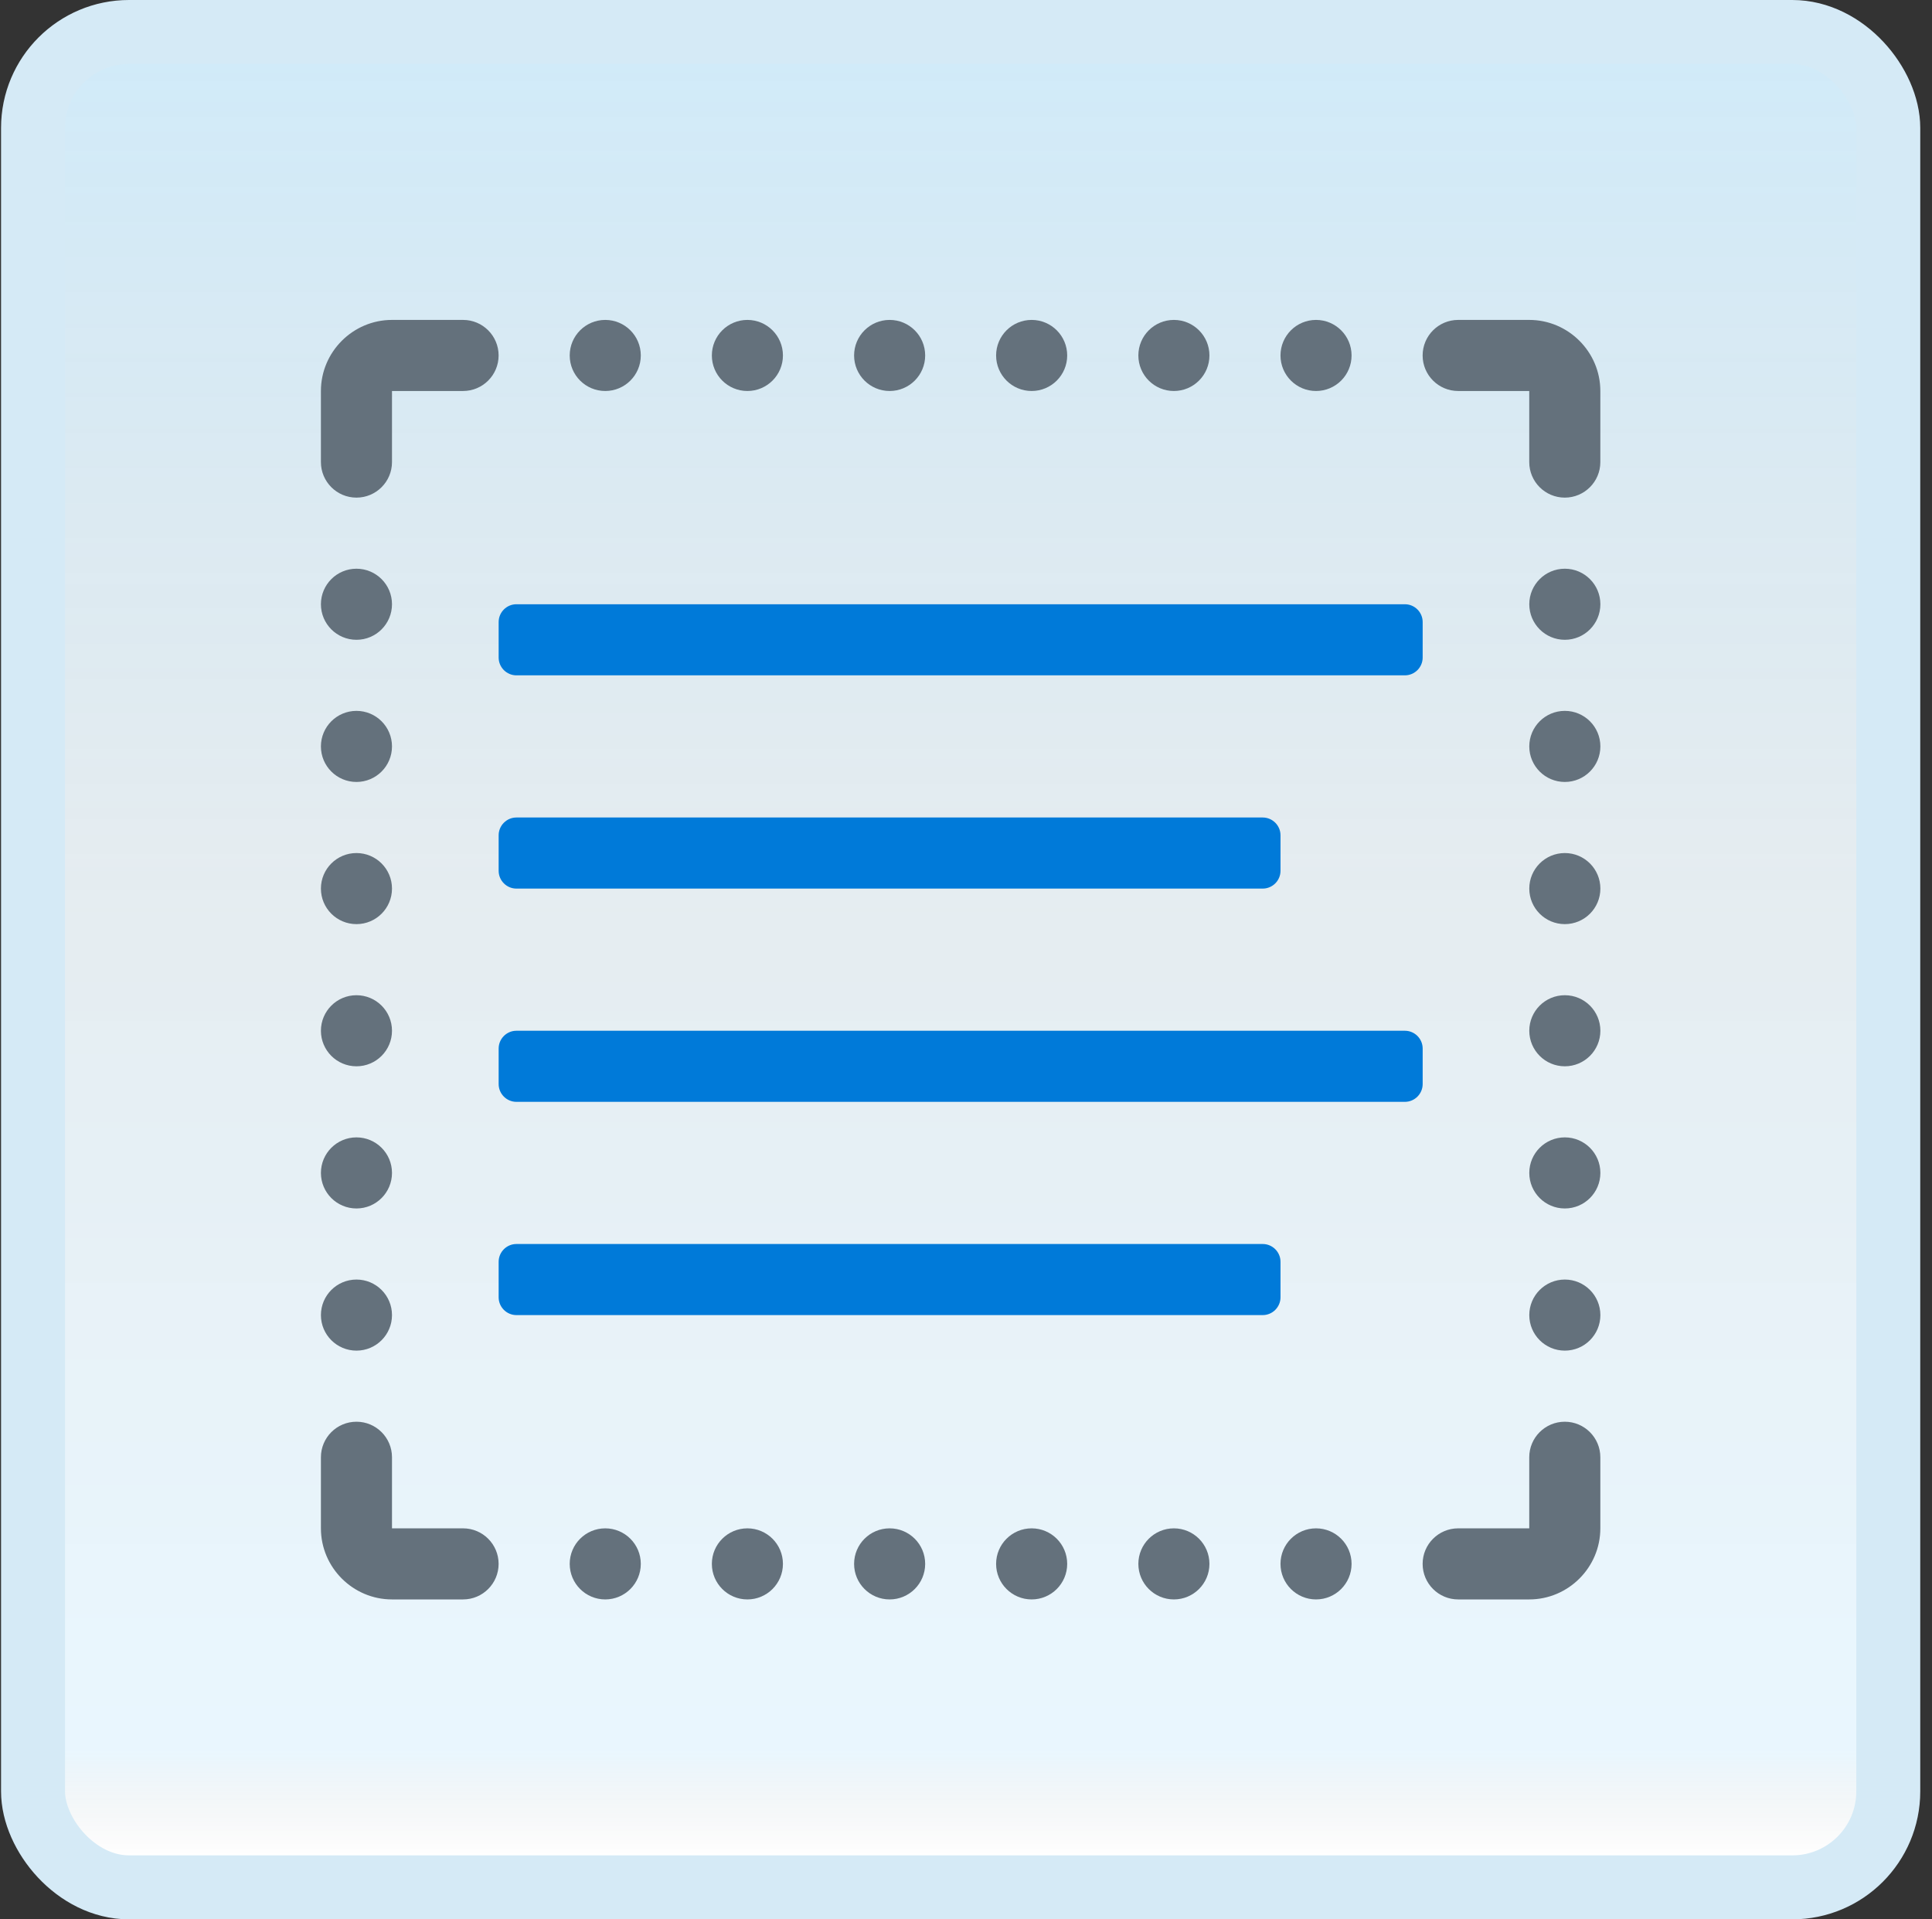 <svg width="151" height="150" viewBox="0 0 151 150" fill="none" xmlns="http://www.w3.org/2000/svg">
<rect x="0" y="0" width="151" height="150" fill="#333333" stroke="none"/>
<g id="select-all">
<rect x="2.582" y="2.5" width="145" height="145" rx="7.5" fill="white"/>
<rect x="2.582" y="2.5" width="145" height="145" rx="7.5" fill="url(#paint0_linear_14_11203)" fill-opacity="0.2"/>
<g id="Group">
<path id="Vector" d="M113.967 30.557H119.522V36.113C119.522 37.646 120.767 38.89 122.3 38.89C123.833 38.89 125.078 37.646 125.078 36.113V30.557C125.078 27.502 122.578 25.002 119.522 25.002H113.967C112.434 25.002 111.189 26.246 111.189 27.78C111.189 29.313 112.434 30.557 113.967 30.557Z" fill="#64717C"/>
<path id="Vector_2" d="M30.637 36.113V30.557H36.193C37.726 30.557 38.97 29.313 38.97 27.78C38.97 26.246 37.726 25.002 36.193 25.002H30.637C27.582 25.002 25.082 27.502 25.082 30.557V36.113C25.082 37.646 26.326 38.89 27.86 38.89C29.393 38.89 30.637 37.646 30.637 36.113Z" fill="#64717C"/>
<path id="Vector_3" d="M119.522 113.887V119.443H113.967C112.434 119.443 111.189 120.687 111.189 122.22C111.189 123.754 112.434 124.998 113.967 124.998H119.522C122.578 124.998 125.078 122.498 125.078 119.443V113.887C125.078 112.354 123.833 111.11 122.3 111.11C120.767 111.11 119.522 112.354 119.522 113.887Z" fill="#64717C"/>
<path id="Vector_4" d="M36.193 119.443H30.637V113.887C30.637 112.354 29.393 111.11 27.86 111.11C26.326 111.11 25.082 112.354 25.082 113.887V119.443C25.082 122.498 27.582 124.998 30.637 124.998H36.193C37.726 124.998 38.97 123.754 38.97 122.22C38.97 120.687 37.726 119.443 36.193 119.443Z" fill="#64717C"/>
<path id="Vector_5" d="M47.305 30.557C48.839 30.557 50.083 29.314 50.083 27.78C50.083 26.246 48.839 25.002 47.305 25.002C45.771 25.002 44.527 26.246 44.527 27.78C44.527 29.314 45.771 30.557 47.305 30.557Z" fill="#64717C"/>
<path id="Vector_6" d="M58.414 30.557C59.948 30.557 61.192 29.314 61.192 27.78C61.192 26.246 59.948 25.002 58.414 25.002C56.88 25.002 55.637 26.246 55.637 27.78C55.637 29.314 56.88 30.557 58.414 30.557Z" fill="#64717C"/>
<path id="Vector_7" d="M69.532 30.557C71.066 30.557 72.309 29.314 72.309 27.78C72.309 26.246 71.066 25.002 69.532 25.002C67.998 25.002 66.754 26.246 66.754 27.78C66.754 29.314 67.998 30.557 69.532 30.557Z" fill="#64717C"/>
<path id="Vector_8" d="M91.748 30.557C93.282 30.557 94.526 29.314 94.526 27.78C94.526 26.246 93.282 25.002 91.748 25.002C90.214 25.002 88.971 26.246 88.971 27.78C88.971 29.314 90.214 30.557 91.748 30.557Z" fill="#64717C"/>
<path id="Vector_9" d="M102.858 30.557C104.392 30.557 105.635 29.314 105.635 27.78C105.635 26.246 104.392 25.002 102.858 25.002C101.324 25.002 100.08 26.246 100.08 27.78C100.08 29.314 101.324 30.557 102.858 30.557Z" fill="#64717C"/>
<path id="Vector_10" d="M80.631 30.557C82.165 30.557 83.409 29.314 83.409 27.78C83.409 26.246 82.165 25.002 80.631 25.002C79.097 25.002 77.853 26.246 77.853 27.78C77.853 29.314 79.097 30.557 80.631 30.557Z" fill="#64717C"/>
<path id="Vector_11" d="M47.305 124.998C48.839 124.998 50.083 123.754 50.083 122.22C50.083 120.686 48.839 119.443 47.305 119.443C45.771 119.443 44.527 120.686 44.527 122.22C44.527 123.754 45.771 124.998 47.305 124.998Z" fill="#64717C"/>
<path id="Vector_12" d="M58.414 124.998C59.948 124.998 61.192 123.754 61.192 122.22C61.192 120.686 59.948 119.443 58.414 119.443C56.88 119.443 55.637 120.686 55.637 122.22C55.637 123.754 56.88 124.998 58.414 124.998Z" fill="#64717C"/>
<path id="Vector_13" d="M69.532 124.998C71.066 124.998 72.309 123.754 72.309 122.22C72.309 120.686 71.066 119.443 69.532 119.443C67.998 119.443 66.754 120.686 66.754 122.22C66.754 123.754 67.998 124.998 69.532 124.998Z" fill="#64717C"/>
<path id="Vector_14" d="M91.748 124.998C93.282 124.998 94.526 123.754 94.526 122.22C94.526 120.686 93.282 119.443 91.748 119.443C90.214 119.443 88.971 120.686 88.971 122.22C88.971 123.754 90.214 124.998 91.748 124.998Z" fill="#64717C"/>
<path id="Vector_15" d="M102.858 124.998C104.392 124.998 105.635 123.754 105.635 122.22C105.635 120.686 104.392 119.443 102.858 119.443C101.324 119.443 100.08 120.686 100.08 122.22C100.08 123.754 101.324 124.998 102.858 124.998Z" fill="#64717C"/>
<path id="Vector_16" d="M80.631 124.998C82.165 124.998 83.409 123.754 83.409 122.22C83.409 120.686 82.165 119.443 80.631 119.443C79.097 119.443 77.853 120.686 77.853 122.22C77.853 123.754 79.097 124.998 80.631 124.998Z" fill="#64717C"/>
<path id="Vector_17" d="M122.303 50.001C123.837 50.001 125.081 48.757 125.081 47.223C125.081 45.689 123.837 44.446 122.303 44.446C120.769 44.446 119.525 45.689 119.525 47.223C119.525 48.757 120.769 50.001 122.303 50.001Z" fill="#64717C"/>
<path id="Vector_18" d="M122.303 61.111C123.837 61.111 125.081 59.868 125.081 58.334C125.081 56.8 123.837 55.556 122.303 55.556C120.769 55.556 119.525 56.8 119.525 58.334C119.525 59.868 120.769 61.111 122.303 61.111Z" fill="#64717C"/>
<path id="Vector_19" d="M122.303 72.222C123.837 72.222 125.081 70.979 125.081 69.445C125.081 67.91 123.837 66.667 122.303 66.667C120.769 66.667 119.525 67.91 119.525 69.445C119.525 70.979 120.769 72.222 122.303 72.222Z" fill="#64717C"/>
<path id="Vector_20" d="M122.303 94.444C123.837 94.444 125.081 93.2 125.081 91.666C125.081 90.132 123.837 88.888 122.303 88.888C120.769 88.888 119.525 90.132 119.525 91.666C119.525 93.2 120.769 94.444 122.303 94.444Z" fill="#64717C"/>
<path id="Vector_21" d="M122.303 105.554C123.837 105.554 125.081 104.311 125.081 102.777C125.081 101.242 123.837 99.999 122.303 99.999C120.769 99.999 119.525 101.242 119.525 102.777C119.525 104.311 120.769 105.554 122.303 105.554Z" fill="#64717C"/>
<path id="Vector_22" d="M122.303 83.333C123.837 83.333 125.081 82.089 125.081 80.555C125.081 79.021 123.837 77.778 122.303 77.778C120.769 77.778 119.525 79.021 119.525 80.555C119.525 82.089 120.769 83.333 122.303 83.333Z" fill="#64717C"/>
<path id="Vector_23" d="M27.86 50.001C29.394 50.001 30.637 48.757 30.637 47.223C30.637 45.689 29.394 44.446 27.86 44.446C26.326 44.446 25.082 45.689 25.082 47.223C25.082 48.757 26.326 50.001 27.86 50.001Z" fill="#64717C"/>
<path id="Vector_24" d="M27.86 61.111C29.394 61.111 30.637 59.868 30.637 58.334C30.637 56.8 29.394 55.556 27.86 55.556C26.326 55.556 25.082 56.8 25.082 58.334C25.082 59.868 26.326 61.111 27.86 61.111Z" fill="#64717C"/>
<path id="Vector_25" d="M27.86 72.222C29.394 72.222 30.637 70.979 30.637 69.445C30.637 67.91 29.394 66.667 27.86 66.667C26.326 66.667 25.082 67.91 25.082 69.445C25.082 70.979 26.326 72.222 27.86 72.222Z" fill="#64717C"/>
<path id="Vector_26" d="M27.86 94.444C29.394 94.444 30.637 93.2 30.637 91.666C30.637 90.132 29.394 88.888 27.86 88.888C26.326 88.888 25.082 90.132 25.082 91.666C25.082 93.2 26.326 94.444 27.86 94.444Z" fill="#64717C"/>
<path id="Vector_27" d="M27.86 105.554C29.394 105.554 30.637 104.311 30.637 102.777C30.637 101.242 29.394 99.999 27.86 99.999C26.326 99.999 25.082 101.242 25.082 102.777C25.082 104.311 26.326 105.554 27.86 105.554Z" fill="#64717C"/>
<path id="Vector_28" d="M27.86 83.333C29.394 83.333 30.637 82.089 30.637 80.555C30.637 79.021 29.394 77.778 27.86 77.778C26.326 77.778 25.082 79.021 25.082 80.555C25.082 82.089 26.326 83.333 27.86 83.333Z" fill="#64717C"/>
<path id="Vector_29" d="M109.803 86.111H40.361C39.598 86.111 38.973 85.486 38.973 84.722V81.944C38.973 81.18 39.598 80.555 40.361 80.555H109.803C110.567 80.555 111.192 81.18 111.192 81.944V84.722C111.192 85.486 110.567 86.111 109.803 86.111Z" fill="#007AD9"/>
<path id="Vector_30" d="M98.692 69.445H40.361C39.598 69.445 38.973 68.82 38.973 68.056V65.278C38.973 64.514 39.598 63.889 40.361 63.889H98.692C99.456 63.889 100.081 64.514 100.081 65.278V68.056C100.081 68.82 99.456 69.445 98.692 69.445Z" fill="#007AD9"/>
<path id="Vector_31" d="M109.803 52.779H40.361C39.598 52.779 38.973 52.154 38.973 51.39V48.612C38.973 47.848 39.598 47.223 40.361 47.223H109.803C110.567 47.223 111.192 47.848 111.192 48.612V51.39C111.192 52.154 110.567 52.779 109.803 52.779Z" fill="#007AD9"/>
<path id="Vector_32" d="M98.692 102.777H40.361C39.598 102.777 38.973 102.152 38.973 101.388V98.61C38.973 97.846 39.598 97.221 40.361 97.221H98.692C99.456 97.221 100.081 97.846 100.081 98.61V101.388C100.081 102.152 99.456 102.777 98.692 102.777Z" fill="#007AD9"/>
</g>
<rect x="2.582" y="2.5" width="145" height="145" rx="7.5" stroke="#D5EAF6" stroke-width="5"/>
</g>
<defs>
<linearGradient id="paint0_linear_14_11203" x1="75.082" y1="5" x2="75.082" y2="145" gradientUnits="userSpaceOnUse">
<stop stop-color="#199AE0"/>
<stop offset="0.472" stop-color="#0D5176" stop-opacity="0.528"/>
<stop offset="0.941" stop-color="#12A6F7" stop-opacity="0.465"/>
<stop offset="1" stop-opacity="0"/>
</linearGradient>
</defs>
</svg>
